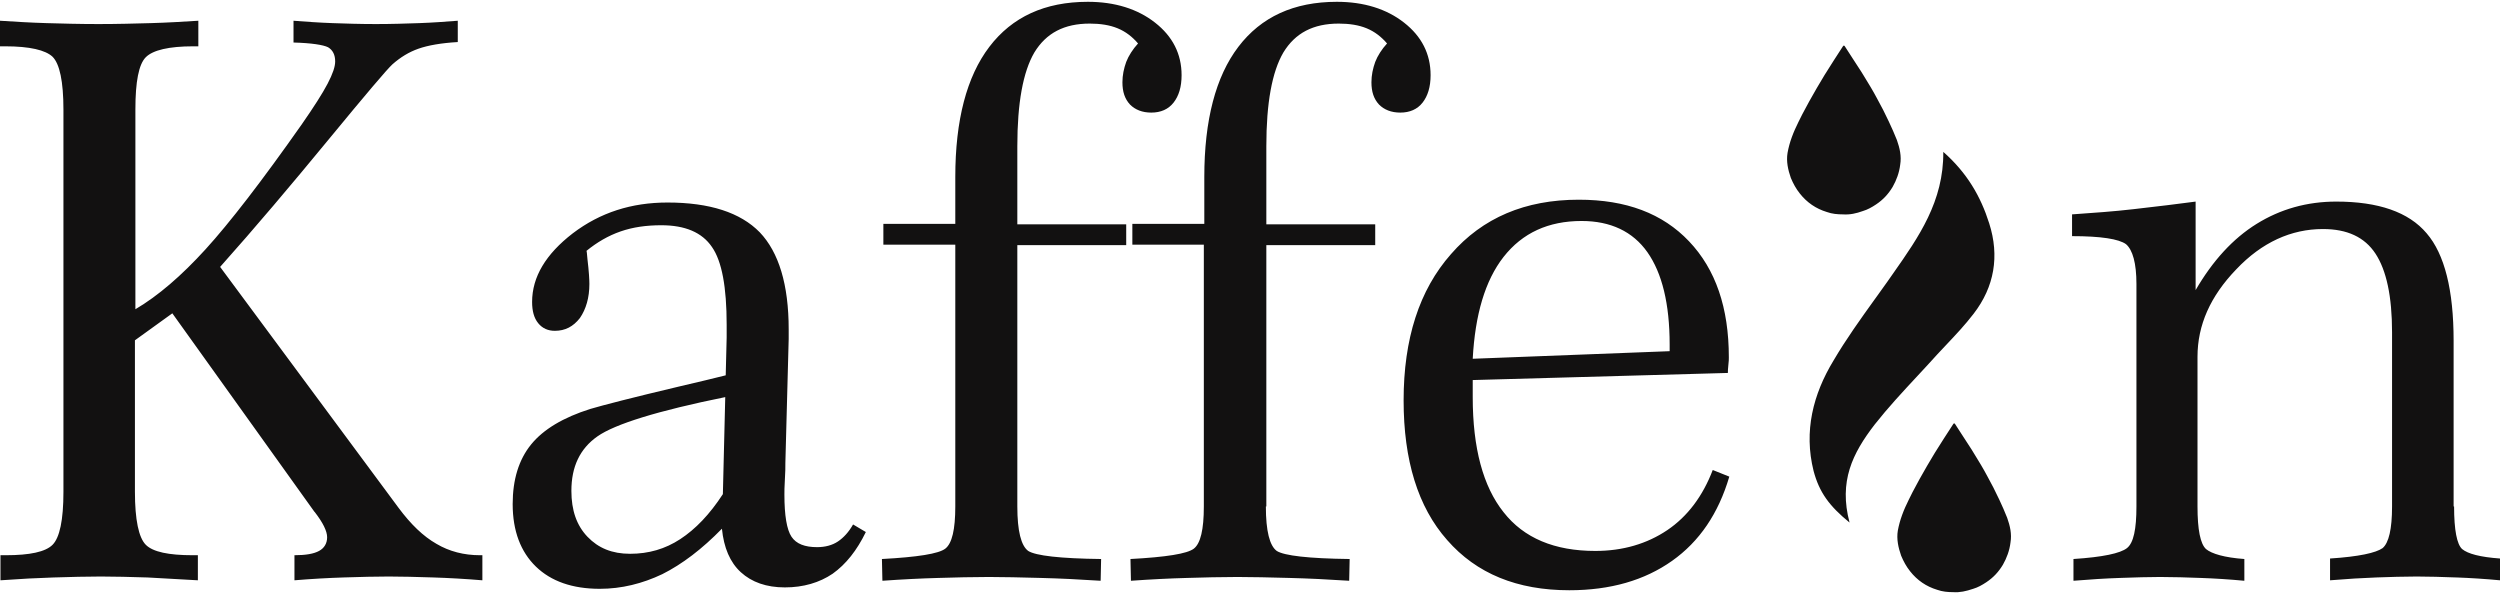 <svg width="101" height="24" viewBox="0 0 101 24" fill="none" xmlns="http://www.w3.org/2000/svg">
<path fill-rule="evenodd" clip-rule="evenodd" d="M41.1 20.461C41.1 21.455 41.253 22.048 41.54 22.258C41.846 22.45 42.821 22.564 44.485 22.584L44.466 23.463C43.605 23.406 42.802 23.368 42.056 23.349L41.938 23.346L41.938 23.346C41.236 23.328 40.568 23.31 39.952 23.31C39.283 23.31 38.595 23.329 37.906 23.349L37.906 23.349C37.198 23.368 36.453 23.406 35.649 23.463L35.63 22.584C37.065 22.507 37.925 22.373 38.193 22.163C38.461 21.952 38.594 21.398 38.594 20.461V9.884H35.688V9.043H38.594V7.15C38.594 4.855 39.053 3.095 39.971 1.89C40.89 0.685 42.209 0.073 43.95 0.073C45.04 0.073 45.958 0.36 46.665 0.915C47.373 1.469 47.736 2.177 47.736 3.038C47.736 3.516 47.622 3.879 47.411 4.147C47.201 4.415 46.895 4.549 46.512 4.549C46.149 4.549 45.862 4.434 45.652 4.223C45.441 3.994 45.346 3.707 45.346 3.325C45.346 3.038 45.403 2.77 45.499 2.502C45.594 2.254 45.767 1.986 45.977 1.756C45.747 1.488 45.48 1.278 45.154 1.144C44.829 1.01 44.447 0.953 44.026 0.953C42.993 0.953 42.267 1.335 41.788 2.12C41.329 2.904 41.1 4.166 41.1 5.906V9.062H45.499V9.904H41.1V20.461ZM8.3 10.076C7.332 11.139 6.382 11.958 5.47 12.493V4.415C5.47 3.305 5.604 2.598 5.891 2.311C6.177 2.024 6.828 1.871 7.803 1.871H8.013V0.838C7.401 0.876 6.77 0.915 6.101 0.934C5.432 0.953 4.724 0.972 3.978 0.972C3.232 0.972 2.525 0.953 1.874 0.934C1.224 0.915 0.593 0.876 0 0.838V1.871H0.21C1.205 1.871 1.836 2.024 2.123 2.292C2.41 2.579 2.563 3.286 2.563 4.434V19.868C2.563 21.015 2.41 21.723 2.123 22.01C1.836 22.297 1.205 22.431 0.23 22.431H0.019V23.444C0.803 23.387 1.53 23.349 2.18 23.329L2.238 23.328L2.238 23.328C2.868 23.309 3.48 23.291 4.074 23.291C4.648 23.291 5.259 23.309 5.888 23.328L5.948 23.329C6.598 23.368 7.268 23.406 7.994 23.444V22.431H7.784C6.809 22.431 6.177 22.297 5.891 22.01C5.604 21.723 5.451 20.996 5.451 19.868V13.748L6.962 12.658L12.699 20.671L12.718 20.69C13.043 21.111 13.216 21.455 13.216 21.704C13.216 21.952 13.101 22.144 12.89 22.258C12.68 22.373 12.355 22.431 11.896 22.431V23.444C12.584 23.387 13.254 23.349 13.885 23.329L13.993 23.326L13.994 23.326C14.584 23.308 15.143 23.291 15.702 23.291C16.241 23.291 16.798 23.308 17.388 23.326L17.5 23.329C18.131 23.349 18.8 23.387 19.488 23.444V22.431H19.393C18.743 22.431 18.15 22.278 17.633 21.971C17.098 21.666 16.601 21.187 16.103 20.518L8.893 10.783C10.309 9.196 11.762 7.475 13.273 5.639C14.784 3.803 15.644 2.789 15.855 2.598C16.18 2.311 16.524 2.101 16.907 1.967C17.289 1.833 17.825 1.737 18.494 1.699V0.838C17.997 0.876 17.48 0.915 16.945 0.934C16.39 0.953 15.816 0.972 15.185 0.972C14.554 0.972 13.961 0.953 13.426 0.934C12.89 0.915 12.355 0.876 11.858 0.838V1.718C12.584 1.737 13.062 1.814 13.254 1.909C13.445 2.024 13.541 2.215 13.541 2.483C13.541 2.693 13.445 2.98 13.235 3.382C13.024 3.784 12.68 4.319 12.202 5.008C10.576 7.322 9.276 9.005 8.3 10.076ZM74.454 8.661C74.244 8.661 74.014 8.642 73.804 8.565C73.364 8.431 73.001 8.183 72.714 7.819C72.561 7.628 72.446 7.418 72.35 7.188C72.236 6.863 72.159 6.519 72.217 6.175C72.255 5.964 72.312 5.754 72.389 5.543C72.465 5.333 72.561 5.123 72.656 4.931C72.756 4.719 72.865 4.517 72.977 4.311C73.017 4.238 73.057 4.165 73.096 4.09C73.288 3.746 73.498 3.382 73.708 3.038C73.957 2.636 74.206 2.254 74.454 1.871C74.473 1.833 74.512 1.833 74.531 1.871C74.645 2.043 74.755 2.216 74.865 2.388C74.975 2.56 75.085 2.732 75.2 2.904C75.234 2.96 75.269 3.016 75.303 3.072C75.484 3.366 75.671 3.671 75.831 3.975C76.003 4.281 76.156 4.587 76.309 4.912C76.424 5.161 76.539 5.41 76.635 5.658C76.749 5.983 76.826 6.308 76.768 6.653C76.73 6.978 76.615 7.284 76.462 7.552C76.29 7.838 76.08 8.068 75.793 8.259C75.621 8.374 75.449 8.47 75.257 8.527C74.99 8.623 74.741 8.68 74.454 8.661ZM74.722 21.111C74.282 19.447 74.837 18.319 75.736 17.152C76.277 16.466 76.872 15.826 77.472 15.181L77.472 15.181C77.742 14.891 78.013 14.599 78.279 14.303C78.389 14.185 78.499 14.068 78.61 13.951L78.61 13.951L78.61 13.951L78.61 13.951L78.61 13.95L78.611 13.95L78.612 13.949C79.002 13.536 79.391 13.124 79.733 12.677C80.575 11.587 80.785 10.344 80.364 9.024C80.02 7.934 79.465 6.978 78.509 6.136C78.527 8.134 77.515 9.576 76.501 11.021C76.418 11.14 76.335 11.258 76.252 11.377C76.091 11.604 75.928 11.83 75.766 12.056L75.765 12.056L75.765 12.056C75.174 12.878 74.582 13.701 74.072 14.57C73.249 15.928 72.867 17.42 73.269 19.027C73.498 19.887 73.9 20.442 74.722 21.111ZM78.26 23.827C78.47 23.904 78.7 23.923 78.91 23.923C79.178 23.942 79.427 23.885 79.713 23.789C79.905 23.732 80.077 23.636 80.249 23.521C80.536 23.33 80.746 23.101 80.918 22.814C81.071 22.546 81.186 22.24 81.224 21.915C81.282 21.571 81.205 21.245 81.09 20.92C80.995 20.672 80.88 20.424 80.766 20.175L80.766 20.175L80.766 20.175L80.766 20.175L80.766 20.175L80.765 20.175L80.765 20.175L80.765 20.174C80.612 19.849 80.459 19.543 80.287 19.237C80.127 18.933 79.94 18.628 79.759 18.335L79.757 18.331L79.752 18.324C79.72 18.271 79.688 18.218 79.656 18.166C79.541 17.994 79.431 17.822 79.321 17.65C79.211 17.478 79.102 17.306 78.987 17.134C78.968 17.095 78.929 17.095 78.91 17.134L78.91 17.134C78.661 17.517 78.413 17.899 78.164 18.3C77.954 18.645 77.743 19.008 77.552 19.352C77.513 19.427 77.473 19.5 77.433 19.573C77.321 19.78 77.211 19.982 77.112 20.194C77.017 20.385 76.921 20.595 76.845 20.806C76.768 21.016 76.711 21.226 76.672 21.437C76.615 21.781 76.692 22.125 76.806 22.45C76.902 22.68 77.017 22.89 77.17 23.082C77.457 23.445 77.82 23.694 78.26 23.827ZM26.756 23.196C27.559 22.794 28.363 22.182 29.166 21.36C29.242 22.125 29.491 22.718 29.931 23.119C30.371 23.521 30.964 23.731 31.709 23.731C32.455 23.731 33.106 23.54 33.641 23.177C34.177 22.794 34.617 22.239 34.98 21.494L34.464 21.188C34.291 21.494 34.081 21.723 33.852 21.876C33.622 22.029 33.335 22.105 33.01 22.105C32.513 22.105 32.169 21.972 31.977 21.685C31.786 21.398 31.69 20.824 31.69 19.983C31.69 19.868 31.69 19.657 31.709 19.371C31.729 19.084 31.729 18.873 31.729 18.701L31.863 13.69V13.308C31.863 11.491 31.461 10.191 30.696 9.387C29.912 8.584 28.669 8.182 26.966 8.182C25.513 8.182 24.251 8.584 23.141 9.426C22.051 10.267 21.497 11.185 21.497 12.199C21.497 12.562 21.573 12.849 21.745 13.059C21.917 13.27 22.147 13.365 22.415 13.365C22.835 13.365 23.16 13.193 23.428 12.849C23.677 12.486 23.811 12.027 23.811 11.472C23.811 11.3 23.792 10.956 23.734 10.477C23.726 10.413 23.722 10.356 23.718 10.305V10.305C23.712 10.235 23.707 10.178 23.696 10.133C24.117 9.789 24.576 9.521 25.073 9.349C25.57 9.177 26.106 9.1 26.718 9.1C27.674 9.1 28.363 9.387 28.764 9.98C29.166 10.554 29.357 11.606 29.357 13.117V13.633L29.319 15.163C28.86 15.278 28.229 15.431 27.406 15.622C25.551 16.062 24.365 16.368 23.849 16.521C22.759 16.865 21.956 17.343 21.458 17.955C20.961 18.567 20.712 19.371 20.712 20.365C20.712 21.455 21.038 22.297 21.65 22.89C22.262 23.483 23.122 23.788 24.232 23.788C25.111 23.788 25.953 23.578 26.756 23.196ZM24.136 17.63C24.843 17.133 26.565 16.598 29.3 16.043L29.204 19.963C28.669 20.786 28.095 21.379 27.483 21.78C26.871 22.182 26.201 22.373 25.456 22.373C24.729 22.373 24.174 22.144 23.734 21.685C23.294 21.226 23.084 20.614 23.084 19.83C23.084 18.854 23.428 18.128 24.136 17.63ZM51.581 22.258C51.294 22.048 51.141 21.455 51.141 20.461H51.16V9.904H55.559V9.062H51.16V5.906C51.16 4.166 51.389 2.904 51.848 2.12C52.326 1.335 53.053 0.953 54.086 0.953C54.507 0.953 54.889 1.01 55.214 1.144C55.539 1.278 55.807 1.488 56.037 1.756C55.826 1.986 55.654 2.254 55.559 2.502C55.463 2.77 55.406 3.038 55.406 3.325C55.406 3.707 55.501 3.994 55.712 4.223C55.922 4.434 56.209 4.549 56.572 4.549C56.955 4.549 57.261 4.415 57.471 4.147C57.681 3.879 57.796 3.516 57.796 3.038C57.796 2.177 57.433 1.469 56.725 0.915C56.018 0.36 55.1 0.073 54.009 0.073C52.269 0.073 50.949 0.685 50.031 1.89C49.113 3.095 48.654 4.855 48.654 7.15V9.043H45.747V9.884H48.635V20.461C48.635 21.398 48.501 21.952 48.234 22.163C47.966 22.373 47.105 22.507 45.671 22.584L45.69 23.463C46.493 23.406 47.239 23.368 47.947 23.349L47.947 23.349C48.635 23.329 49.324 23.31 49.993 23.31C50.609 23.31 51.276 23.328 51.979 23.346L51.979 23.346L52.097 23.349C52.843 23.368 53.646 23.406 54.507 23.463L54.526 22.584C52.862 22.564 51.886 22.45 51.581 22.258ZM59.498 15.354V16.043C59.498 18.108 59.919 19.657 60.742 20.69C61.564 21.742 62.807 22.258 64.452 22.258C65.561 22.258 66.536 21.971 67.359 21.417C68.181 20.862 68.793 20.04 69.195 18.988L69.864 19.256C69.424 20.747 68.659 21.876 67.55 22.66C66.441 23.444 65.064 23.846 63.4 23.846C61.296 23.846 59.651 23.176 58.466 21.819C57.28 20.48 56.706 18.586 56.706 16.177C56.706 13.69 57.337 11.72 58.619 10.267C59.9 8.794 61.621 8.068 63.782 8.068C65.695 8.068 67.168 8.622 68.239 9.751C69.31 10.879 69.845 12.428 69.845 14.436V14.436C69.845 14.494 69.845 14.608 69.826 14.742C69.807 14.895 69.807 14.991 69.807 15.067L59.498 15.354ZM59.498 14.494L67.454 14.188V13.92C67.454 12.275 67.148 11.032 66.556 10.19C65.963 9.349 65.064 8.928 63.897 8.928C62.558 8.928 61.507 9.406 60.742 10.382C59.996 11.338 59.594 12.715 59.498 14.494ZM99.47 22.182C99.26 21.991 99.145 21.417 99.145 20.461H99.126V13.767C99.126 11.72 98.762 10.267 98.036 9.425C97.309 8.565 96.085 8.144 94.383 8.144C93.197 8.144 92.126 8.45 91.17 9.043C90.213 9.636 89.391 10.535 88.703 11.72V8.144C87.948 8.247 87.194 8.334 86.454 8.42C86.368 8.43 86.283 8.44 86.197 8.45C85.402 8.543 84.588 8.599 83.791 8.655L83.711 8.66V9.54C84.877 9.54 85.604 9.655 85.891 9.865C86.159 10.095 86.312 10.63 86.312 11.472V20.461C86.312 21.379 86.197 21.933 85.929 22.144C85.662 22.354 84.954 22.507 83.768 22.584V23.463C84.457 23.406 85.069 23.368 85.642 23.349L85.754 23.345C86.286 23.327 86.785 23.31 87.268 23.31C87.804 23.31 88.358 23.329 88.913 23.349L88.913 23.349C89.468 23.368 90.06 23.406 90.672 23.463V22.584C89.869 22.526 89.353 22.373 89.123 22.182C88.894 21.972 88.779 21.398 88.779 20.461V14.417C88.779 13.136 89.295 11.969 90.347 10.879C91.38 9.789 92.566 9.253 93.847 9.253C94.823 9.253 95.53 9.578 95.97 10.248C96.41 10.917 96.639 11.969 96.639 13.423V20.461C96.639 21.379 96.506 21.933 96.257 22.144C95.989 22.335 95.301 22.488 94.134 22.564V23.444C94.823 23.387 95.454 23.349 96.008 23.329L96.009 23.329C96.563 23.31 97.118 23.291 97.634 23.291C98.132 23.291 98.649 23.309 99.183 23.328L99.24 23.329C99.795 23.349 100.388 23.387 101 23.444V22.564C100.197 22.507 99.7 22.373 99.47 22.182Z" fill="#121111"/>
</svg>
